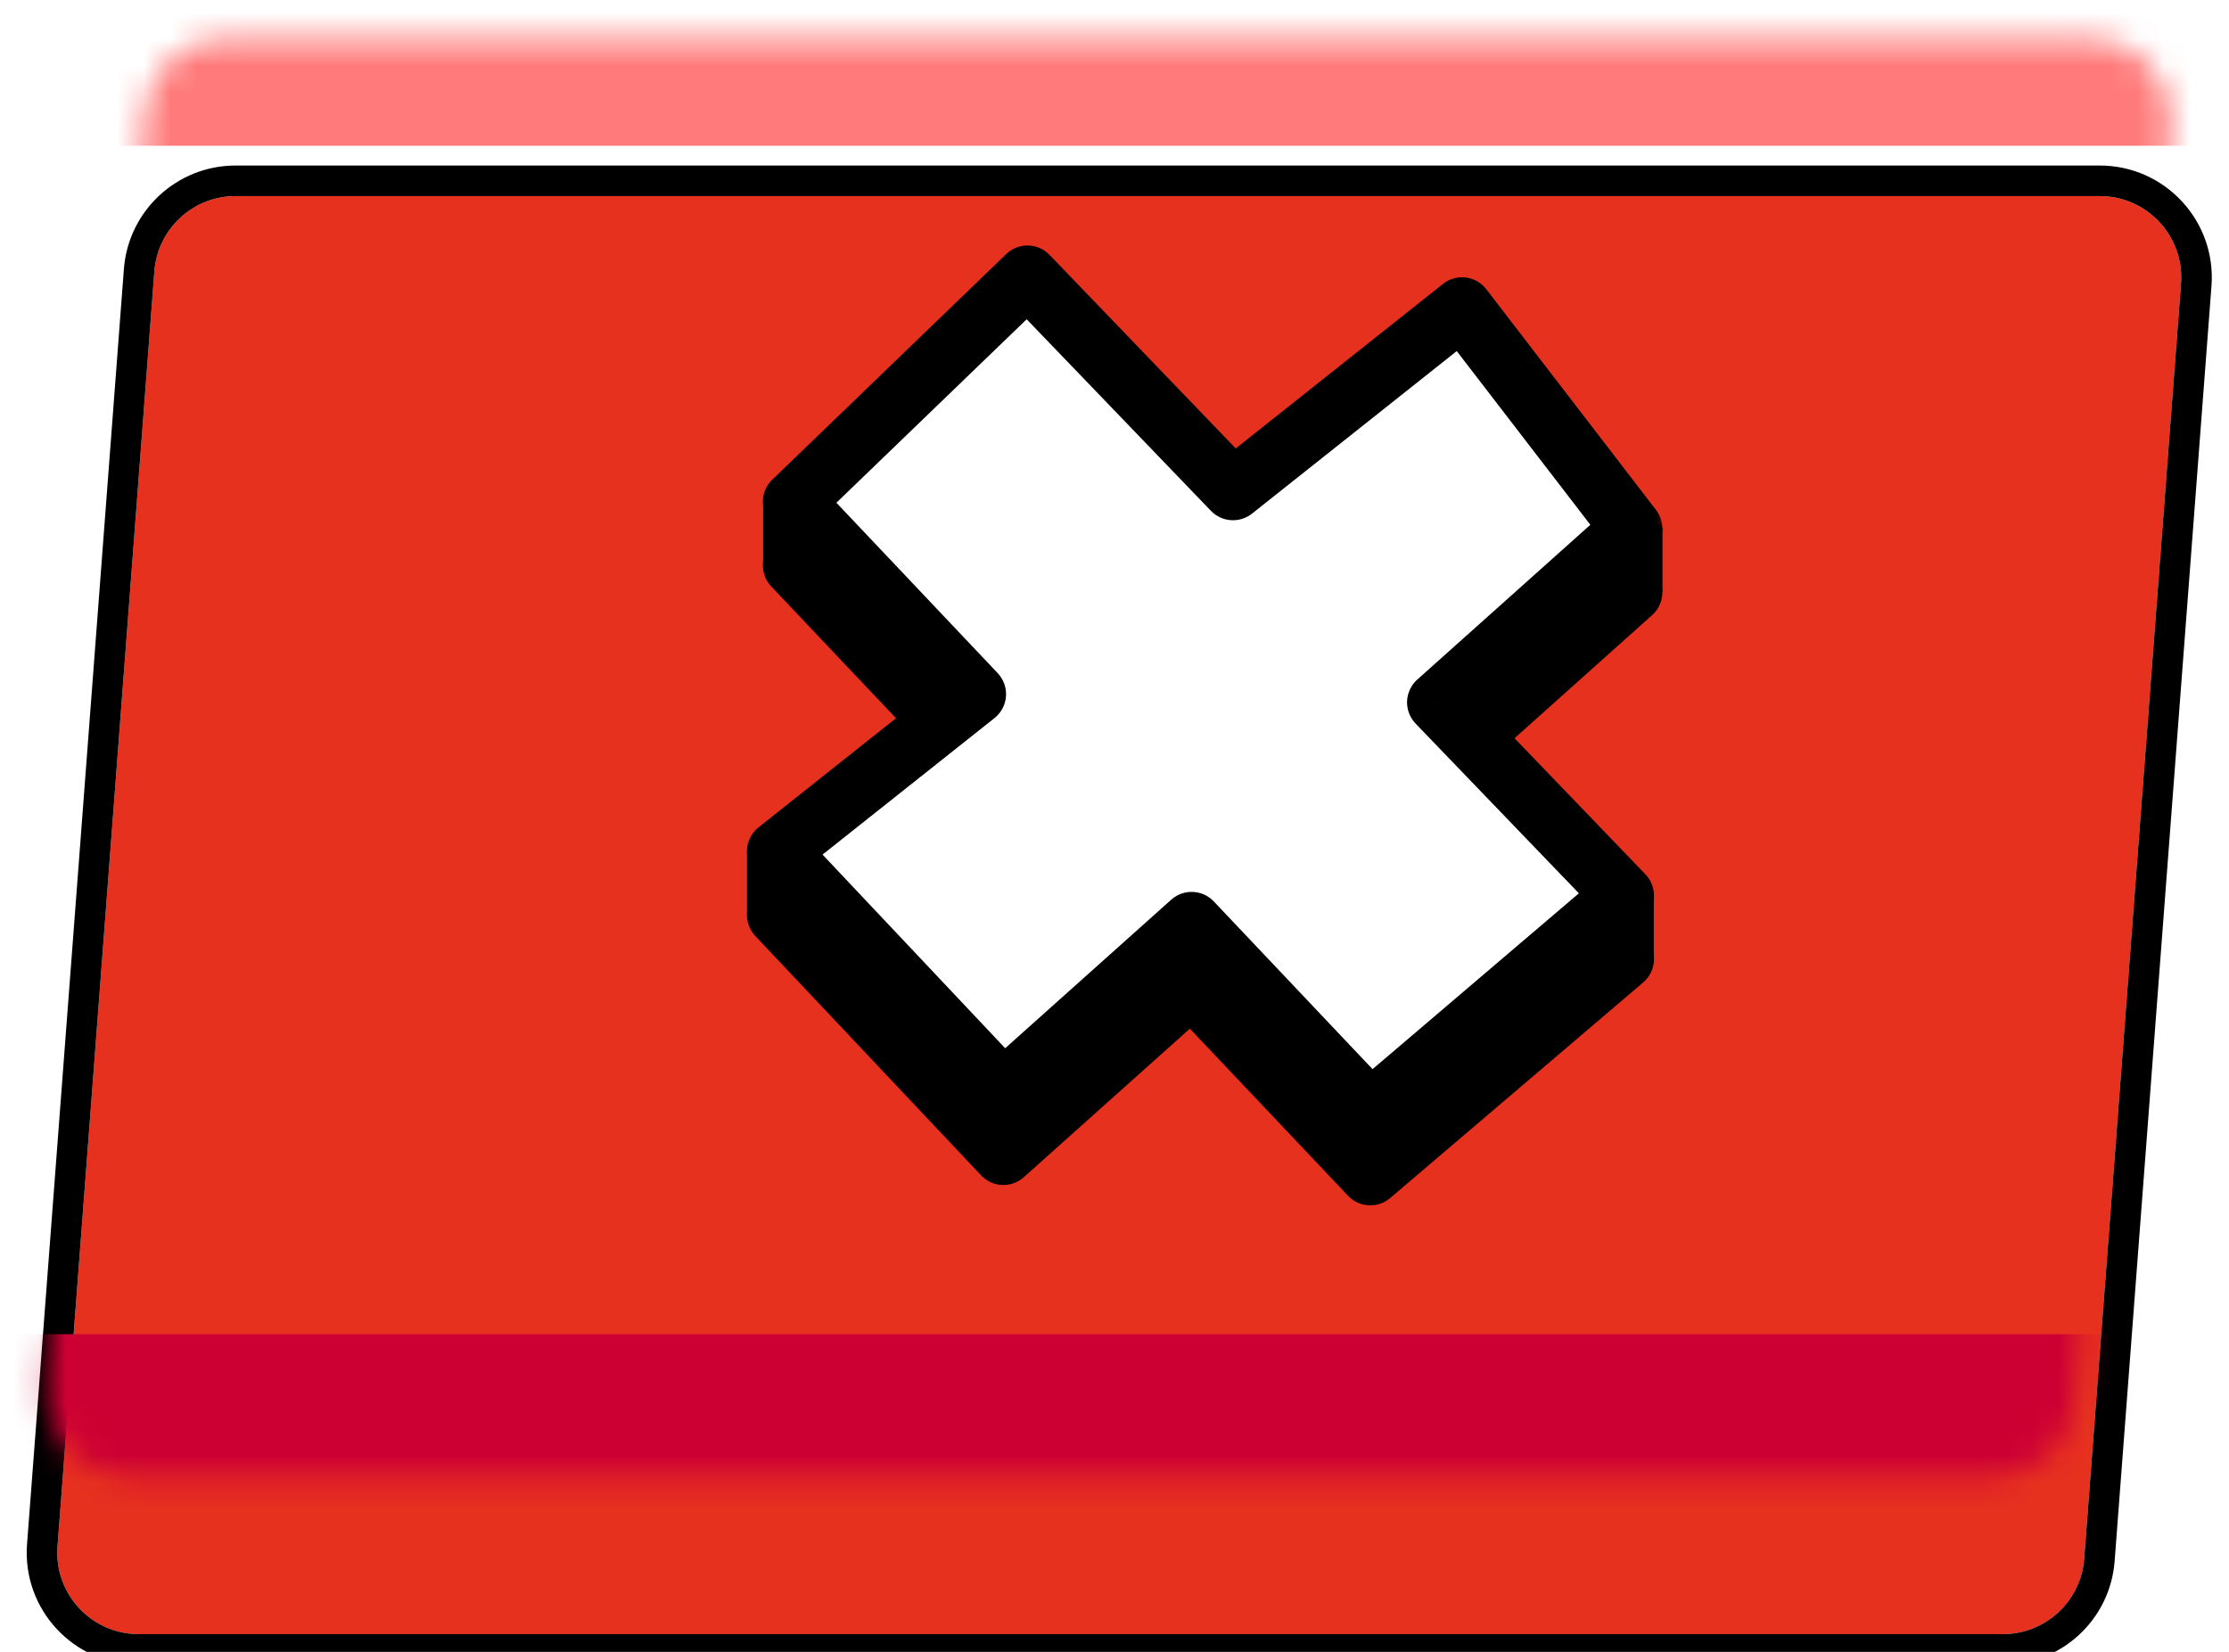 <svg width="85" height="63" viewBox="0 0 85 63" fill="none" xmlns="http://www.w3.org/2000/svg">
<g filter="url(#filter0_dd_106_929)">
<path d="M5.498 4.33C5.621 2.709 6.972 1.458 8.597 1.458H79.683C81.492 1.458 82.919 2.997 82.782 4.8L79.089 53.429C78.966 55.049 77.615 56.301 75.99 56.301H4.904C3.095 56.301 1.668 54.762 1.805 52.958L5.498 4.33Z" fill="#E6311F"/>
<path d="M8.597 0.875C6.667 0.875 5.063 2.361 4.917 4.286L1.224 52.914C1.061 55.056 2.756 56.883 4.904 56.883H75.99C77.92 56.883 79.524 55.397 79.67 53.473L83.363 4.844C83.526 2.702 81.832 0.875 79.683 0.875H8.597Z" stroke="black" stroke-width="1.165"/>
</g>
<mask id="mask0_106_929" style="mask-type:alpha" maskUnits="userSpaceOnUse" x="1" y="1" width="82" height="56">
<path d="M5.498 4.33C5.621 2.709 6.972 1.458 8.597 1.458H79.683C81.492 1.458 82.919 2.997 82.782 4.8L79.089 53.429C78.966 55.049 77.615 56.301 75.99 56.301H4.904C3.095 56.301 1.668 54.762 1.805 52.958L5.498 4.33Z" fill="#343B50"/>
</mask>
<g mask="url(#mask0_106_929)">
<rect x="-1.138" y="-10.393" width="90.714" height="15.952" fill="#FF7B7B"/>
<rect x="-1.084" y="50.882" width="90.714" height="15.952" fill="#CD0034"/>
</g>
<path d="M39.602 12.55C39.495 12.438 39.348 12.374 39.193 12.371C39.039 12.368 38.889 12.427 38.778 12.534L29.851 21.143C29.621 21.365 29.613 21.73 29.833 21.963L36.34 28.837L29.287 34.438C29.159 34.539 29.079 34.69 29.068 34.852C29.056 35.015 29.113 35.175 29.225 35.294L37.839 44.427C38.056 44.657 38.416 44.672 38.651 44.462L45.408 38.417L51.832 45.205C52.045 45.43 52.398 45.449 52.633 45.248L62.285 37.022C62.407 36.917 62.481 36.767 62.489 36.607C62.497 36.447 62.438 36.29 62.327 36.174L55.661 29.245L62.617 23.021C62.845 22.818 62.877 22.474 62.691 22.232L56.215 13.811C56.12 13.687 55.979 13.607 55.824 13.588C55.669 13.569 55.513 13.613 55.391 13.71L47.072 20.316L39.602 12.55Z" fill="black" stroke="black" stroke-width="1.165" stroke-linejoin="round"/>
<path d="M29.102 21.511V19.289C29.102 19.182 29.189 19.095 29.296 19.095H30.987C31.094 19.095 31.181 19.182 31.181 19.289V21.511C31.181 21.618 31.094 21.705 30.987 21.705H29.296C29.189 21.705 29.102 21.618 29.102 21.511Z" fill="black"/>
<path d="M28.485 34.855V32.497C28.485 32.39 28.572 32.303 28.68 32.303H30.37C30.477 32.303 30.564 32.39 30.564 32.497V34.855C30.564 34.963 30.477 35.05 30.37 35.05H28.68C28.572 35.05 28.485 34.963 28.485 34.855Z" fill="black"/>
<path d="M61.318 22.527V20.169C61.318 20.062 61.405 19.975 61.513 19.975H63.203C63.31 19.975 63.397 20.062 63.397 20.169V22.527C63.397 22.634 63.31 22.721 63.203 22.721H61.513C61.405 22.721 61.318 22.634 61.318 22.527Z" fill="black"/>
<path d="M60.987 36.579V34.221C60.987 34.114 61.074 34.027 61.181 34.027H62.872C62.979 34.027 63.066 34.114 63.066 34.221V36.579C63.066 36.686 62.979 36.773 62.872 36.773H61.181C61.074 36.773 60.987 36.686 60.987 36.579Z" fill="black"/>
<mask id="path-11-outside-1_106_929" maskUnits="userSpaceOnUse" x="27.648" y="8.527" width="36" height="36" fill="black">
<rect fill="white" x="27.648" y="8.527" width="36" height="36"/>
<path fill-rule="evenodd" clip-rule="evenodd" d="M39.182 10.527L30.255 19.136L37.199 26.472L29.648 32.468L38.262 41.601L45.441 35.179L52.255 42.378L61.907 34.152L54.822 26.787L62.228 20.161L55.753 11.74L47.019 18.675L39.182 10.527Z"/>
</mask>
<path fill-rule="evenodd" clip-rule="evenodd" d="M39.182 10.527L30.255 19.136L37.199 26.472L29.648 32.468L38.262 41.601L45.441 35.179L52.255 42.378L61.907 34.152L54.822 26.787L62.228 20.161L55.753 11.74L47.019 18.675L39.182 10.527Z" fill="white"/>
<path d="M30.255 19.136L29.446 18.297C28.986 18.741 28.97 19.473 29.409 19.937L30.255 19.136ZM39.182 10.527L40.022 9.72C39.807 9.497 39.513 9.368 39.204 9.362C38.894 9.356 38.596 9.474 38.373 9.689L39.182 10.527ZM37.199 26.472L37.924 27.385C38.18 27.182 38.339 26.881 38.362 26.555C38.385 26.229 38.27 25.908 38.046 25.671L37.199 26.472ZM29.648 32.468L28.924 31.555C28.668 31.758 28.509 32.059 28.486 32.384C28.463 32.71 28.577 33.03 28.801 33.267L29.648 32.468ZM38.262 41.601L37.415 42.401C37.848 42.86 38.569 42.891 39.039 42.469L38.262 41.601ZM45.441 35.179L46.287 34.378C45.853 33.92 45.134 33.89 44.664 34.311L45.441 35.179ZM52.255 42.378L51.409 43.179C51.835 43.63 52.539 43.667 53.011 43.265L52.255 42.378ZM61.907 34.152L62.662 35.039C62.907 34.83 63.054 34.53 63.07 34.209C63.086 33.889 62.969 33.576 62.746 33.344L61.907 34.152ZM54.822 26.787L54.045 25.918C53.809 26.129 53.669 26.427 53.657 26.743C53.646 27.059 53.763 27.367 53.982 27.595L54.822 26.787ZM62.228 20.161L63.005 21.029C63.46 20.623 63.524 19.934 63.152 19.451L62.228 20.161ZM55.753 11.74L56.677 11.03C56.486 10.782 56.205 10.621 55.895 10.583C55.585 10.545 55.273 10.633 55.028 10.827L55.753 11.74ZM47.019 18.675L46.179 19.483C46.596 19.916 47.273 19.961 47.744 19.588L47.019 18.675ZM31.064 19.975L39.991 11.366L38.373 9.689L29.446 18.297L31.064 19.975ZM38.046 25.671L31.102 18.335L29.409 19.937L36.353 27.273L38.046 25.671ZM36.475 25.56L28.924 31.555L30.373 33.38L37.924 27.385L36.475 25.56ZM28.801 33.267L37.415 42.401L39.11 40.801L30.496 31.668L28.801 33.267ZM39.039 42.469L46.218 36.048L44.664 34.311L37.485 40.733L39.039 42.469ZM53.101 41.577L46.287 34.378L44.595 35.98L51.409 43.179L53.101 41.577ZM61.151 33.265L51.499 41.491L53.011 43.265L62.662 35.039L61.151 33.265ZM53.982 27.595L61.067 34.96L62.746 33.344L55.662 25.979L53.982 27.595ZM55.599 27.655L63.005 21.029L61.452 19.293L54.045 25.918L55.599 27.655ZM63.152 19.451L56.677 11.03L54.829 12.45L61.305 20.871L63.152 19.451ZM55.028 10.827L46.294 17.762L47.744 19.588L56.478 12.653L55.028 10.827ZM38.342 11.335L46.179 19.483L47.859 17.867L40.022 9.72L38.342 11.335Z" fill="black" mask="url(#path-11-outside-1_106_929)"/>
<defs>
<filter id="filter0_dd_106_929" x="0.631" y="0.292" width="83.714" height="62.029" filterUnits="userSpaceOnUse" color-interpolation-filters="sRGB">
<feFlood flood-opacity="0" result="BackgroundImageFix"/>
<feColorMatrix in="SourceAlpha" type="matrix" values="0 0 0 0 0 0 0 0 0 0 0 0 0 0 0 0 0 0 127 0" result="hardAlpha"/>
<feOffset dx="0.388" dy="4.855"/>
<feComposite in2="hardAlpha" operator="out"/>
<feColorMatrix type="matrix" values="0 0 0 0 0 0 0 0 0 0 0 0 0 0 0 0 0 0 0.5 0"/>
<feBlend mode="normal" in2="BackgroundImageFix" result="effect1_dropShadow_106_929"/>
<feColorMatrix in="SourceAlpha" type="matrix" values="0 0 0 0 0 0 0 0 0 0 0 0 0 0 0 0 0 0 127 0" result="hardAlpha"/>
<feOffset dy="1.165"/>
<feComposite in2="hardAlpha" operator="out"/>
<feColorMatrix type="matrix" values="0 0 0 0 0 0 0 0 0 0 0 0 0 0 0 0 0 0 1 0"/>
<feBlend mode="normal" in2="effect1_dropShadow_106_929" result="effect2_dropShadow_106_929"/>
<feBlend mode="normal" in="SourceGraphic" in2="effect2_dropShadow_106_929" result="shape"/>
</filter>
</defs>
</svg>
